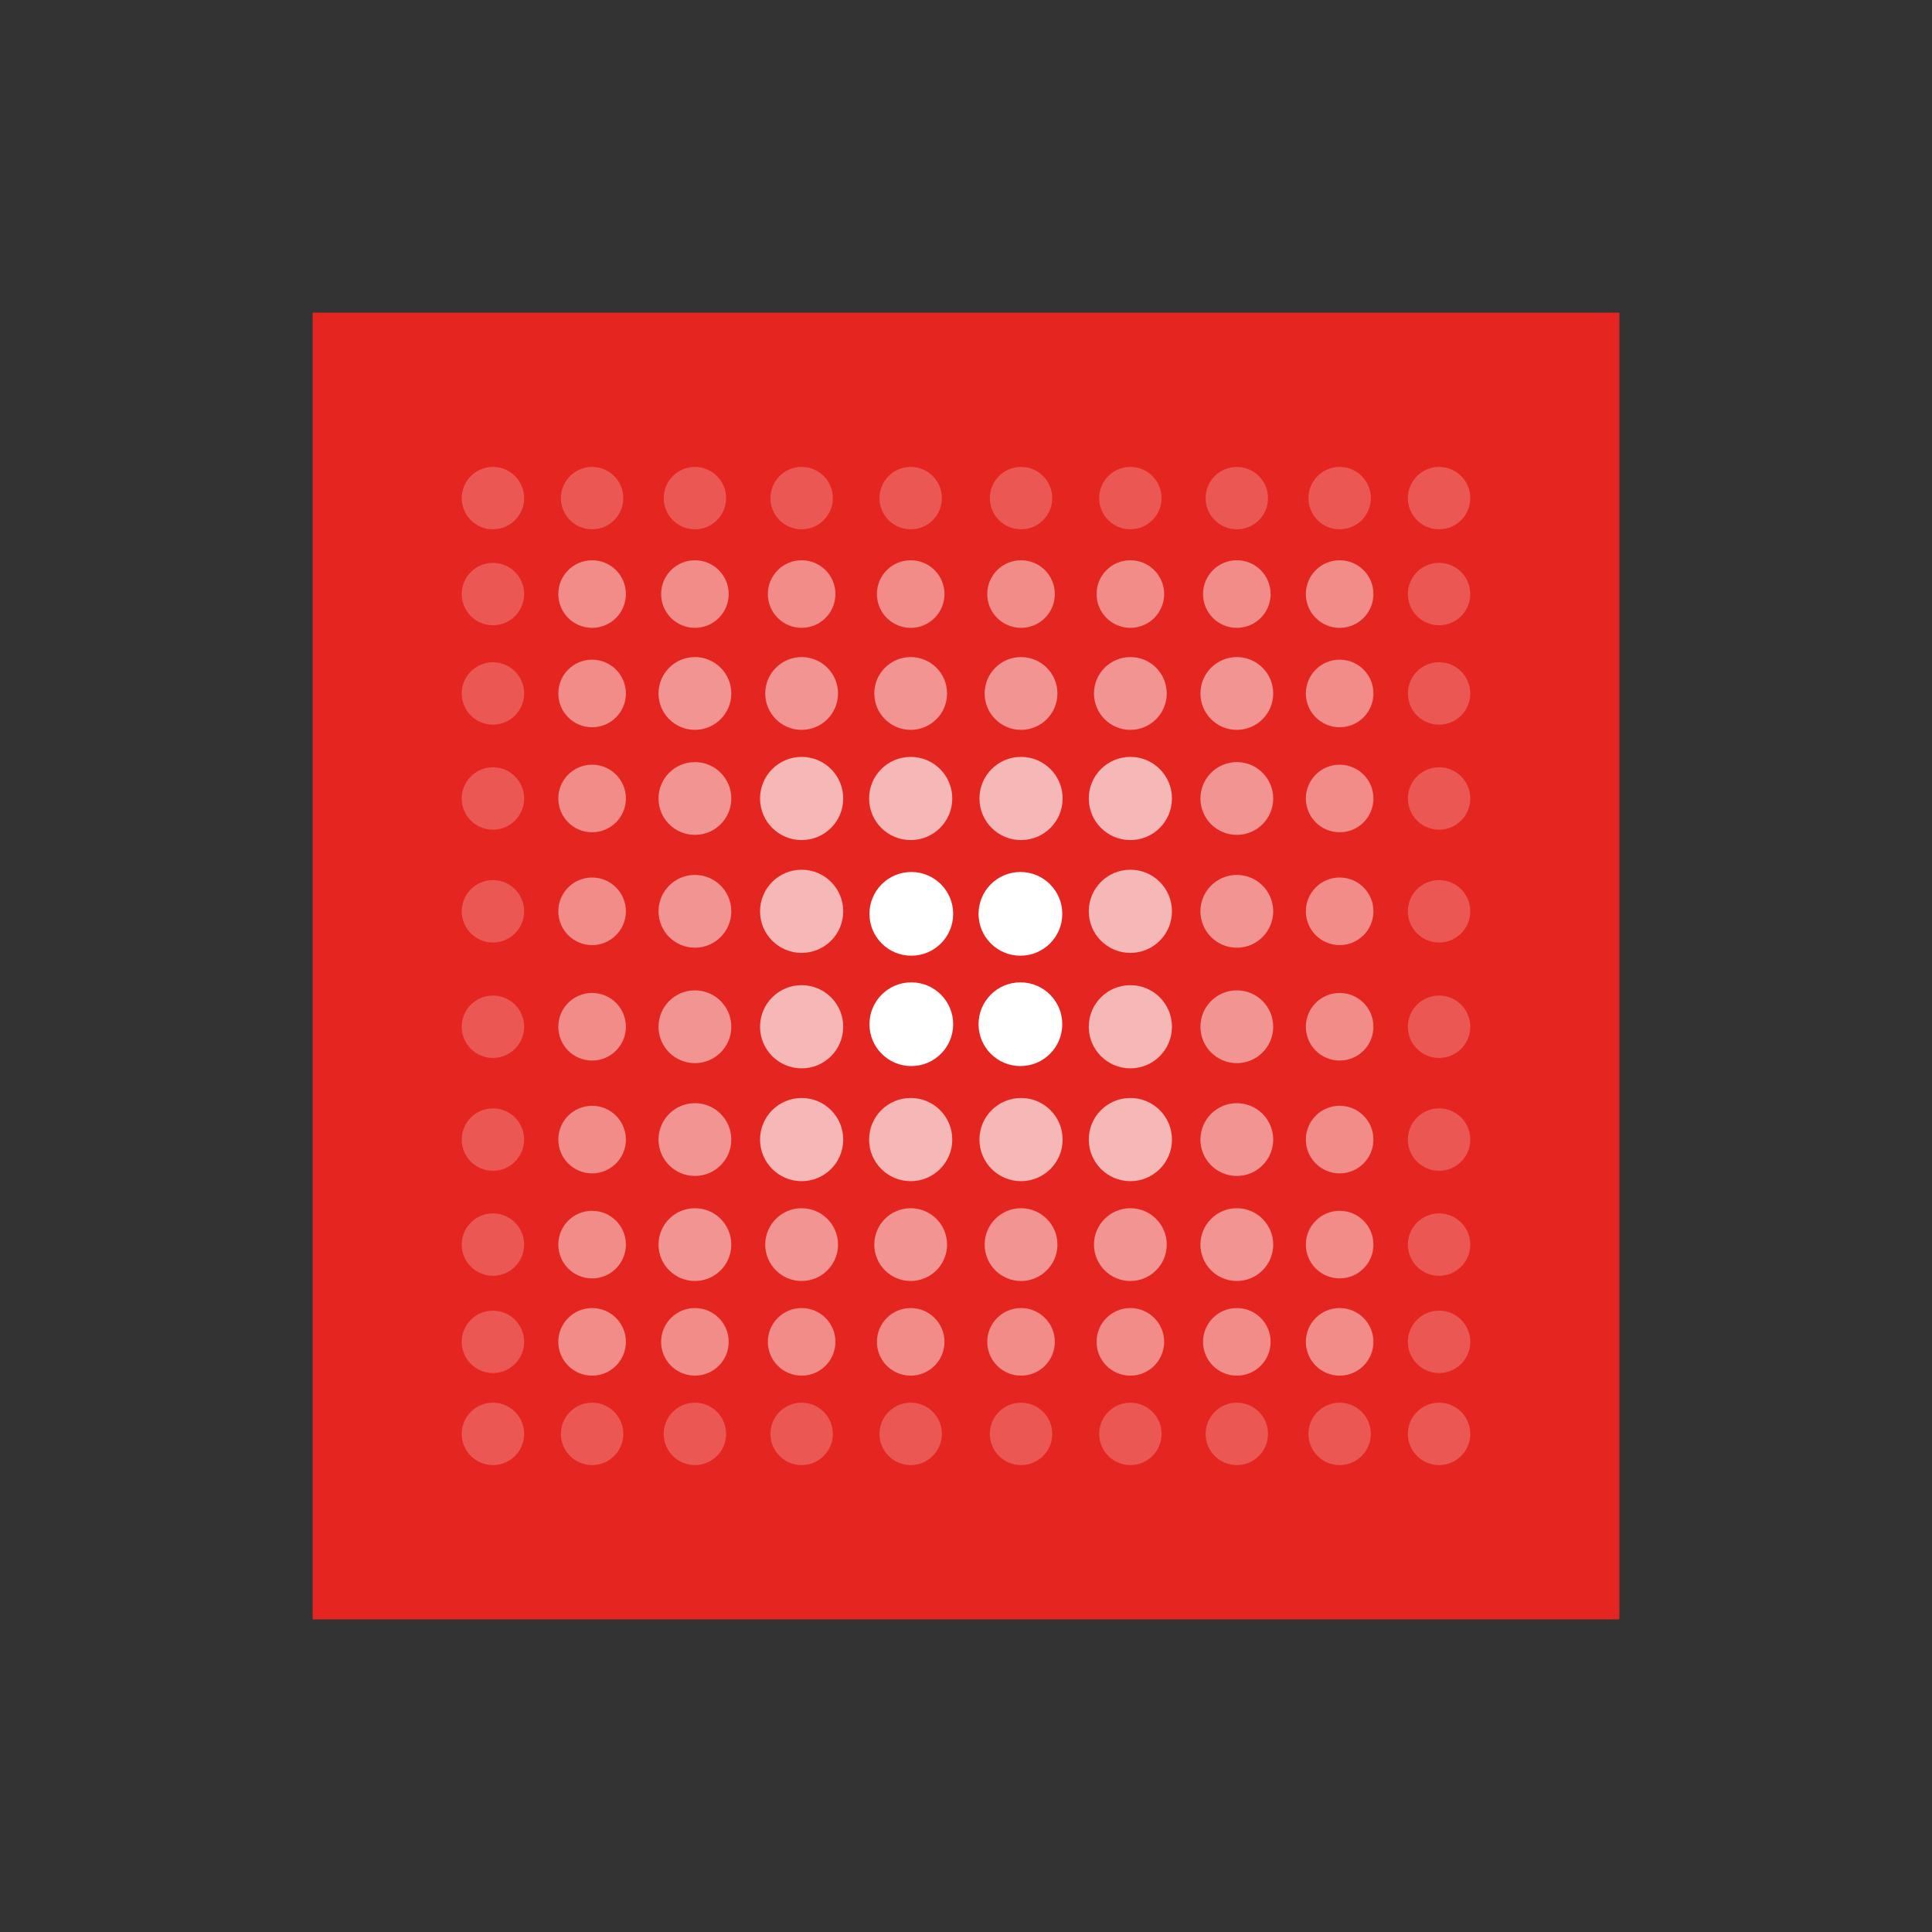 <svg id="bca699d8-a83a-4ea1-bdaa-b6798b947d52" data-name="Layer 1" xmlns="http://www.w3.org/2000/svg" width="1080" height="1080" viewBox="0 0 1080 1080"><rect x="0" y="0" width="1080" height="1080" fill="#333333" stroke="none"/><rect x="174.78" y="174.78" width="730.45" height="730.45" fill="#e52620"/><circle id="b33d3f4c-6d8c-4867-b3bb-3fa00e7b9356" data-name="Ellipse 1-38" cx="691.39" cy="446.36" r="20.34" fill="#fff" opacity="0.51" style="isolation:isolate"/><circle id="b5340802-6324-46b5-8dc9-d272f147fefb" data-name="Ellipse 1-45" cx="570.42" cy="510.85" r="23.4" fill="#fff"/><circle id="a000b4d5-1098-49a1-96c1-26ae3a3fa14a" data-name="Ellipse 1-46" cx="570.42" cy="572.54" r="23.4" fill="#fff"/><circle id="b161d2eb-aa76-47d9-bda7-d90b30efdb2f" data-name="Ellipse 1-55" cx="509.43" cy="510.85" r="23.4" fill="#fff"/><circle id="bec121b2-7f05-41f7-aa00-6df94c2e87a5" data-name="Ellipse 1-56" cx="509.43" cy="572.54" r="23.4" fill="#fff"/><circle id="e1b9a9f5-abec-48c6-9133-48a95a1883f3" data-name="Ellipse 1-34" cx="448.12" cy="446.36" r="23.25" fill="#fff" opacity="0.67" style="isolation:isolate"/><circle id="bd6791c7-cf6d-4d4c-aec3-90b6d24727e3" data-name="Ellipse 1-35" cx="509.08" cy="446.36" r="23.25" fill="#fff" opacity="0.67" style="isolation:isolate"/><circle id="a974916e-8dd7-4ced-9c7c-adbd5534c16a" data-name="Ellipse 1-36" cx="570.77" cy="446.36" r="23.25" fill="#fff" opacity="0.67" style="isolation:isolate"/><circle id="e40a3f0e-157a-42f3-806e-12b060f06fdc" data-name="Ellipse 1-37" cx="631.88" cy="446.36" r="23.25" fill="#fff" opacity="0.67" style="isolation:isolate"/><circle id="a8c68dd6-9512-41c4-b13a-a77afbf2b898" data-name="Ellipse 1-44" cx="448.12" cy="509.43" r="23.25" fill="#fff" opacity="0.67" style="isolation:isolate"/><circle id="bf80b834-0f17-4026-a55e-406739b03ab8" data-name="Ellipse 1-47" cx="631.88" cy="509.43" r="23.25" fill="#fff" opacity="0.67" style="isolation:isolate"/><circle id="a21fa73f-1297-4c3e-891b-ef5a60adc3cf" data-name="Ellipse 1-54" cx="448.12" cy="573.96" r="23.25" fill="#fff" opacity="0.67" style="isolation:isolate"/><circle id="b393b136-0dc7-45e9-bee2-82810583d015" data-name="Ellipse 1-57" cx="631.88" cy="573.96" r="23.25" fill="#fff" opacity="0.67" style="isolation:isolate"/><circle id="be79d899-c42c-4d32-842f-d48cf55fa1f1" data-name="Ellipse 1-64" cx="448.12" cy="637.03" r="23.25" fill="#fff" opacity="0.67" style="isolation:isolate"/><circle id="a8d3d994-ea44-40fc-9a79-52b667d6829e" data-name="Ellipse 1-65" cx="509.08" cy="637.03" r="23.25" fill="#fff" opacity="0.67" style="isolation:isolate"/><circle id="b79b48c3-d006-43b0-a529-f9d16ff1e91f" data-name="Ellipse 1-66" cx="570.77" cy="637.03" r="23.25" fill="#fff" opacity="0.67" style="isolation:isolate"/><circle id="e37d4800-e94e-4f9b-9ee7-52bfeb6a24b8" data-name="Ellipse 1-67" cx="631.88" cy="637.03" r="23.25" fill="#fff" opacity="0.67" style="isolation:isolate"/><circle id="a4412872-fc87-4aec-8aa9-2a4b9b60c5be" data-name="Ellipse 1-23" cx="388.46" cy="387.65" r="20.34" fill="#fff" opacity="0.51" style="isolation:isolate"/><circle id="f27653d5-ce06-486a-80bc-f5c0d5814857" data-name="Ellipse 1-24" cx="448.12" cy="387.65" r="20.34" fill="#fff" opacity="0.51" style="isolation:isolate"/><circle id="e24f0019-59b4-48fd-acc8-463b92907a7c" data-name="Ellipse 1-25" cx="509.08" cy="387.65" r="20.34" fill="#fff" opacity="0.51" style="isolation:isolate"/><circle id="e37470b4-a022-4240-a90b-5b60d55d1089" data-name="Ellipse 1-26" cx="570.77" cy="387.65" r="20.34" fill="#fff" opacity="0.51" style="isolation:isolate"/><circle id="fc92b11d-06e1-4708-b36c-23bfa0f19fb1" data-name="Ellipse 1-27" cx="631.88" cy="387.65" r="20.34" fill="#fff" opacity="0.51" style="isolation:isolate"/><circle id="b78a5aef-546e-4c3f-8500-ac524e2a6afa" data-name="Ellipse 1-28" cx="691.39" cy="387.65" r="20.34" fill="#fff" opacity="0.51" style="isolation:isolate"/><circle id="a03f3e5e-280a-4553-b180-fe591d479a75" data-name="Ellipse 1-33" cx="388.46" cy="446.36" r="20.34" fill="#fff" opacity="0.51" style="isolation:isolate"/><circle id="b3b1ed46-ffd9-4d6f-aef8-cf0d5ca39988" data-name="Ellipse 1-43" cx="388.46" cy="509.43" r="20.34" fill="#fff" opacity="0.51" style="isolation:isolate"/><circle id="aab0124c-49fb-4a19-b30c-7fc846da2a64" data-name="Ellipse 1-48" cx="691.39" cy="509.43" r="20.34" fill="#fff" opacity="0.51" style="isolation:isolate"/><circle id="e372bf4d-cc43-4b41-9acc-17b10cd32cd5" data-name="Ellipse 1-53" cx="388.46" cy="573.96" r="20.34" fill="#fff" opacity="0.51" style="isolation:isolate"/><circle id="acfe068b-3f29-46fb-93d9-db5d202cd0e2" data-name="Ellipse 1-58" cx="691.39" cy="573.96" r="20.34" fill="#fff" opacity="0.51" style="isolation:isolate"/><circle id="ae848fc9-e550-49cf-86bd-fbb82d39c16f" data-name="Ellipse 1-63" cx="388.46" cy="637.03" r="20.34" fill="#fff" opacity="0.51" style="isolation:isolate"/><circle id="ed90f65e-6850-47c3-a31f-604a4d21e08c" data-name="Ellipse 1-68" cx="691.39" cy="637.03" r="20.34" fill="#fff" opacity="0.51" style="isolation:isolate"/><circle id="ffc1c53a-1fa4-4682-877f-0a308e83e073" data-name="Ellipse 1-73" cx="388.46" cy="695.74" r="20.34" fill="#fff" opacity="0.51" style="isolation:isolate"/><circle id="efd0031d-01bb-4e2f-94c8-0546cf961ebc" data-name="Ellipse 1-74" cx="448.12" cy="695.74" r="20.34" fill="#fff" opacity="0.51" style="isolation:isolate"/><circle id="b764e65c-e9ee-4845-89cd-7e47da08115e" data-name="Ellipse 1-75" cx="509.08" cy="695.74" r="20.34" fill="#fff" opacity="0.51" style="isolation:isolate"/><circle id="a7875b45-5143-4976-a975-e52a20cdbf3b" data-name="Ellipse 1-76" cx="570.77" cy="695.74" r="20.34" fill="#fff" opacity="0.51" style="isolation:isolate"/><circle id="a4899cad-4158-4696-9c27-3a056b45eac7" data-name="Ellipse 1-77" cx="631.88" cy="695.74" r="20.34" fill="#fff" opacity="0.51" style="isolation:isolate"/><circle id="a3b4ee9a-09db-43ca-ab59-75dcb9adb21a" data-name="Ellipse 1-78" cx="691.39" cy="695.74" r="20.34" fill="#fff" opacity="0.51" style="isolation:isolate"/><circle id="a4b7ef89-a325-4759-86e1-70ec9476eeda" data-name="Ellipse 1-12" cx="330.99" cy="332.08" r="18.89" fill="#fff" opacity="0.47" style="isolation:isolate"/><circle id="fab7f95d-5c5e-4ef8-8661-b173fcb1eb2c" data-name="Ellipse 1-13" cx="388.46" cy="332.08" r="18.89" fill="#fff" opacity="0.47" style="isolation:isolate"/><circle id="b0000677-47ef-4b06-a890-af2575ddb64b" data-name="Ellipse 1-14" cx="448.12" cy="332.08" r="18.89" fill="#fff" opacity="0.47" style="isolation:isolate"/><circle id="b2bf318a-06a6-4fa0-8a71-003029a0169f" data-name="Ellipse 1-15" cx="509.08" cy="332.08" r="18.89" fill="#fff" opacity="0.47" style="isolation:isolate"/><circle id="ade46d1e-1726-4ba5-8d3e-ab722d9f4c39" data-name="Ellipse 1-16" cx="570.77" cy="332.08" r="18.89" fill="#fff" opacity="0.47" style="isolation:isolate"/><circle id="ab7e1b47-b207-4a8c-9af7-ecc1a394116a" data-name="Ellipse 1-17" cx="631.88" cy="332.08" r="18.89" fill="#fff" opacity="0.47" style="isolation:isolate"/><circle id="a72f0a37-a5a5-4938-9959-ed5e94c18213" data-name="Ellipse 1-18" cx="691.39" cy="332.08" r="18.89" fill="#fff" opacity="0.47" style="isolation:isolate"/><circle id="b1432673-8720-4485-8214-15762580b6cb" data-name="Ellipse 1-19" cx="748.87" cy="332.08" r="18.89" fill="#fff" opacity="0.47" style="isolation:isolate"/><circle id="a3c2a673-1f44-4578-97ce-35ac912f8eb8" data-name="Ellipse 1-22" cx="330.99" cy="387.65" r="18.89" fill="#fff" opacity="0.47" style="isolation:isolate"/><circle id="a5969835-2719-495b-a802-dcd766e1fb19" data-name="Ellipse 1-29" cx="748.87" cy="387.65" r="18.89" fill="#fff" opacity="0.47" style="isolation:isolate"/><circle id="f085ec4e-188f-4d69-81c8-dfd0cb05ab80" data-name="Ellipse 1-32" cx="330.99" cy="446.36" r="18.89" fill="#fff" opacity="0.47" style="isolation:isolate"/><circle id="f0a85ee1-439e-49eb-95c9-6eb8c22895cc" data-name="Ellipse 1-39" cx="748.87" cy="446.36" r="18.89" fill="#fff" opacity="0.47" style="isolation:isolate"/><circle id="a9189b30-aced-498c-8d3f-b7e805c4f5ef" data-name="Ellipse 1-42" cx="330.99" cy="509.43" r="18.89" fill="#fff" opacity="0.47" style="isolation:isolate"/><circle id="aa259380-0a14-4875-b552-4e7d026874cc" data-name="Ellipse 1-49" cx="748.87" cy="509.43" r="18.89" fill="#fff" opacity="0.47" style="isolation:isolate"/><circle id="b423524a-920c-4455-b020-8af6c1ce0cb4" data-name="Ellipse 1-52" cx="330.99" cy="573.96" r="18.89" fill="#fff" opacity="0.47" style="isolation:isolate"/><circle id="ad1e39f1-4ccf-4c57-9c46-5d98cac9eb7c" data-name="Ellipse 1-59" cx="748.87" cy="573.96" r="18.89" fill="#fff" opacity="0.47" style="isolation:isolate"/><circle id="bbe4633e-cb8e-4d13-9bdb-256222bfa93f" data-name="Ellipse 1-62" cx="330.99" cy="637.03" r="18.89" fill="#fff" opacity="0.47" style="isolation:isolate"/><circle id="b735ecd7-a1a8-4477-bf5a-4978fae784f0" data-name="Ellipse 1-69" cx="748.87" cy="637.03" r="18.89" fill="#fff" opacity="0.47" style="isolation:isolate"/><circle id="b50b7111-3b07-4e6a-97ed-bfe6fe5bcd8f" data-name="Ellipse 1-72" cx="330.99" cy="695.74" r="18.89" fill="#fff" opacity="0.47" style="isolation:isolate"/><circle id="a477320d-58bc-43ed-b9d7-c7ba3824af79" data-name="Ellipse 1-79" cx="748.87" cy="695.74" r="18.89" fill="#fff" opacity="0.47" style="isolation:isolate"/><circle id="bfd6ff5d-e925-4a2c-b050-aa43096779cb" data-name="Ellipse 1-82" cx="330.99" cy="750.1" r="18.89" fill="#fff" opacity="0.47" style="isolation:isolate"/><circle id="b64db2fe-e43d-4016-9d7c-57d22047ae51" data-name="Ellipse 1-83" cx="388.46" cy="750.1" r="18.89" fill="#fff" opacity="0.47" style="isolation:isolate"/><circle id="a34bfe8e-d5ec-4ede-903e-903b1d1757e0" data-name="Ellipse 1-84" cx="448.12" cy="750.1" r="18.89" fill="#fff" opacity="0.47" style="isolation:isolate"/><circle id="b7b7d3ae-20ed-4c63-bcd1-093d9e6bd008" data-name="Ellipse 1-85" cx="509.08" cy="750.1" r="18.89" fill="#fff" opacity="0.47" style="isolation:isolate"/><circle id="bc57c7d7-2e37-447f-aa39-590771f9012b" data-name="Ellipse 1-86" cx="570.77" cy="750.1" r="18.89" fill="#fff" opacity="0.47" style="isolation:isolate"/><circle id="a56e6db6-60aa-440a-bd2c-d83617cd934d" data-name="Ellipse 1-87" cx="631.88" cy="750.1" r="18.89" fill="#fff" opacity="0.47" style="isolation:isolate"/><circle id="b19508d7-f314-468a-a744-e90214e3c87a" data-name="Ellipse 1-88" cx="691.39" cy="750.1" r="18.89" fill="#fff" opacity="0.47" style="isolation:isolate"/><circle id="b5fcfe45-503f-4177-83ea-b44ed858e02b" data-name="Ellipse 1-89" cx="748.87" cy="750.1" r="18.89" fill="#fff" opacity="0.47" style="isolation:isolate"/><circle id="bcb77eea-809c-476e-a3b8-474886659a91" data-name="Ellipse 1" cx="275.55" cy="278.45" r="17.44" fill="#fff" opacity="0.23" style="isolation:isolate"/><circle id="fca4d179-be26-4faa-a685-07d82f45a208" data-name="Ellipse 1-2" cx="330.99" cy="278.45" r="17.44" fill="#fff" opacity="0.23" style="isolation:isolate"/><circle id="fd6bb5c5-8fe6-4fd2-94d3-ae755e36b8b2" data-name="Ellipse 1-3" cx="388.46" cy="278.45" r="17.44" fill="#fff" opacity="0.23" style="isolation:isolate"/><circle id="a988bb59-1e27-45fb-a773-9c96086f3f86" data-name="Ellipse 1-4" cx="448.12" cy="278.45" r="17.44" fill="#fff" opacity="0.23" style="isolation:isolate"/><circle id="e53fcee5-1a89-49d5-8ab2-8ae4af3e2f3b" data-name="Ellipse 1-5" cx="509.08" cy="278.45" r="17.44" fill="#fff" opacity="0.23" style="isolation:isolate"/><circle id="af5a4ead-594c-412f-81de-2f8de180d5e4" data-name="Ellipse 1-6" cx="570.77" cy="278.45" r="17.44" fill="#fff" opacity="0.23" style="isolation:isolate"/><circle id="e3f14a49-967d-43b4-851a-e48219485b84" data-name="Ellipse 1-7" cx="631.88" cy="278.45" r="17.44" fill="#fff" opacity="0.23" style="isolation:isolate"/><circle id="bb7f0c9b-0d2c-4d40-9794-1b6db58b4680" data-name="Ellipse 1-8" cx="691.39" cy="278.45" r="17.44" fill="#fff" opacity="0.23" style="isolation:isolate"/><circle id="ffeac57e-807e-415a-a358-8cb702f0fbaa" data-name="Ellipse 1-9" cx="748.87" cy="278.45" r="17.44" fill="#fff" opacity="0.23" style="isolation:isolate"/><circle id="eb45bd55-9ad7-466e-9a5d-1ad825eb4ad7" data-name="Ellipse 1-11" cx="275.55" cy="332.08" r="17.44" fill="#fff" opacity="0.23" style="isolation:isolate"/><circle id="a4efc611-a78b-4301-905d-6b4c5fd3cd8a" data-name="Ellipse 1-20" cx="804.45" cy="332.08" r="17.44" fill="#fff" opacity="0.23" style="isolation:isolate"/><circle id="a2f6815b-b4ee-46a0-8ebf-3a199cedb75b" data-name="Ellipse 1-21" cx="275.55" cy="387.65" r="17.44" fill="#fff" opacity="0.23" style="isolation:isolate"/><circle id="bf24b0db-6b38-4ee1-9b78-7cbf058ba1c6" data-name="Ellipse 1-30" cx="804.45" cy="387.65" r="17.44" fill="#fff" opacity="0.23" style="isolation:isolate"/><circle id="bc202705-b32f-44d6-8a90-189952240dab" data-name="Ellipse 1-31" cx="275.55" cy="446.36" r="17.44" fill="#fff" opacity="0.23" style="isolation:isolate"/><circle id="f1efb736-c8c5-472f-9b1f-5e8c34f6ffff" data-name="Ellipse 1-40" cx="804.45" cy="446.36" r="17.44" fill="#fff" opacity="0.23" style="isolation:isolate"/><circle id="e9a0c29c-c43d-40a5-bd7e-d0c0df213d16" data-name="Ellipse 1-41" cx="275.55" cy="509.43" r="17.44" fill="#fff" opacity="0.23" style="isolation:isolate"/><circle id="a17f08c6-c2ef-44d8-bd0b-b1a54ccee8e1" data-name="Ellipse 1-50" cx="804.45" cy="509.43" r="17.44" fill="#fff" opacity="0.23" style="isolation:isolate"/><circle id="bf1c1ede-43d6-42aa-9e5c-f7d3ed177957" data-name="Ellipse 1-51" cx="275.55" cy="573.96" r="17.44" fill="#fff" opacity="0.23" style="isolation:isolate"/><circle id="b672cf42-fb96-490b-80c9-aea8aaec53a4" data-name="Ellipse 1-60" cx="804.45" cy="573.96" r="17.44" fill="#fff" opacity="0.23" style="isolation:isolate"/><circle id="b402ef85-389a-41fb-b3ba-337b1e8c4065" data-name="Ellipse 1-61" cx="275.55" cy="637.03" r="17.44" fill="#fff" opacity="0.23" style="isolation:isolate"/><circle id="b4656e3b-804b-40d9-82a6-5e8eb7927b20" data-name="Ellipse 1-70" cx="804.45" cy="637.03" r="17.44" fill="#fff" opacity="0.23" style="isolation:isolate"/><circle id="ac543877-d79f-4f96-80c9-b7dd4b80a0fb" data-name="Ellipse 1-71" cx="275.55" cy="695.74" r="17.44" fill="#fff" opacity="0.23" style="isolation:isolate"/><circle id="a63b331f-12cf-4993-9157-6b853038e3c0" data-name="Ellipse 1-80" cx="804.45" cy="695.74" r="17.44" fill="#fff" opacity="0.23" style="isolation:isolate"/><circle id="a1629546-c609-4c3e-b5ad-46ea10dd3a67" data-name="Ellipse 1-81" cx="275.55" cy="750.1" r="17.44" fill="#fff" opacity="0.23" style="isolation:isolate"/><circle id="aba894de-4de7-40dc-aa05-4042890b6663" data-name="Ellipse 1-90" cx="804.45" cy="750.1" r="17.44" fill="#fff" opacity="0.23" style="isolation:isolate"/><circle id="bf7e72f1-19cc-4890-96cc-7448c7fbe281" data-name="Ellipse 1-91" cx="275.55" cy="801.55" r="17.44" fill="#fff" opacity="0.23" style="isolation:isolate"/><circle id="b2e478eb-aa4c-4373-aadc-50a3326358b5" data-name="Ellipse 1-92" cx="330.99" cy="801.55" r="17.44" fill="#fff" opacity="0.23" style="isolation:isolate"/><circle id="b8a6534c-f1c6-4853-a0f1-45899aa78373" data-name="Ellipse 1-93" cx="388.46" cy="801.55" r="17.44" fill="#fff" opacity="0.23" style="isolation:isolate"/><circle id="fe2905e8-3333-42f0-8cf0-29ac932b37c0" data-name="Ellipse 1-94" cx="448.12" cy="801.55" r="17.44" fill="#fff" opacity="0.23" style="isolation:isolate"/><circle id="ab311edb-07e5-4580-a13a-2860fd0f9a83" data-name="Ellipse 1-95" cx="509.08" cy="801.55" r="17.44" fill="#fff" opacity="0.23" style="isolation:isolate"/><circle id="e0480e06-77a8-485e-9fea-83c7f2fb07db" data-name="Ellipse 1-96" cx="570.77" cy="801.55" r="17.44" fill="#fff" opacity="0.23" style="isolation:isolate"/><circle id="a903e569-3a7a-434d-bf1a-439e65fb580d" data-name="Ellipse 1-97" cx="631.88" cy="801.55" r="17.44" fill="#fff" opacity="0.23" style="isolation:isolate"/><circle id="a8bcfe57-19a6-45c4-92fc-ad6c37c78064" data-name="Ellipse 1-98" cx="691.39" cy="801.55" r="17.44" fill="#fff" opacity="0.23" style="isolation:isolate"/><circle id="a4658985-9ff2-4a5e-9dbb-85f505ba57ba" data-name="Ellipse 1-99" cx="748.87" cy="801.55" r="17.44" fill="#fff" opacity="0.23" style="isolation:isolate"/><circle id="f7b70145-3114-4cdd-9952-4e4e845df509" data-name="Ellipse 1-100" cx="804.45" cy="801.55" r="17.44" fill="#fff" opacity="0.23" style="isolation:isolate"/><circle id="a548300a-cff4-40d9-a62d-fee07d631d52" data-name="Ellipse 1-10" cx="804.45" cy="278.45" r="17.44" fill="#fff" opacity="0.23" style="isolation:isolate"/></svg>
